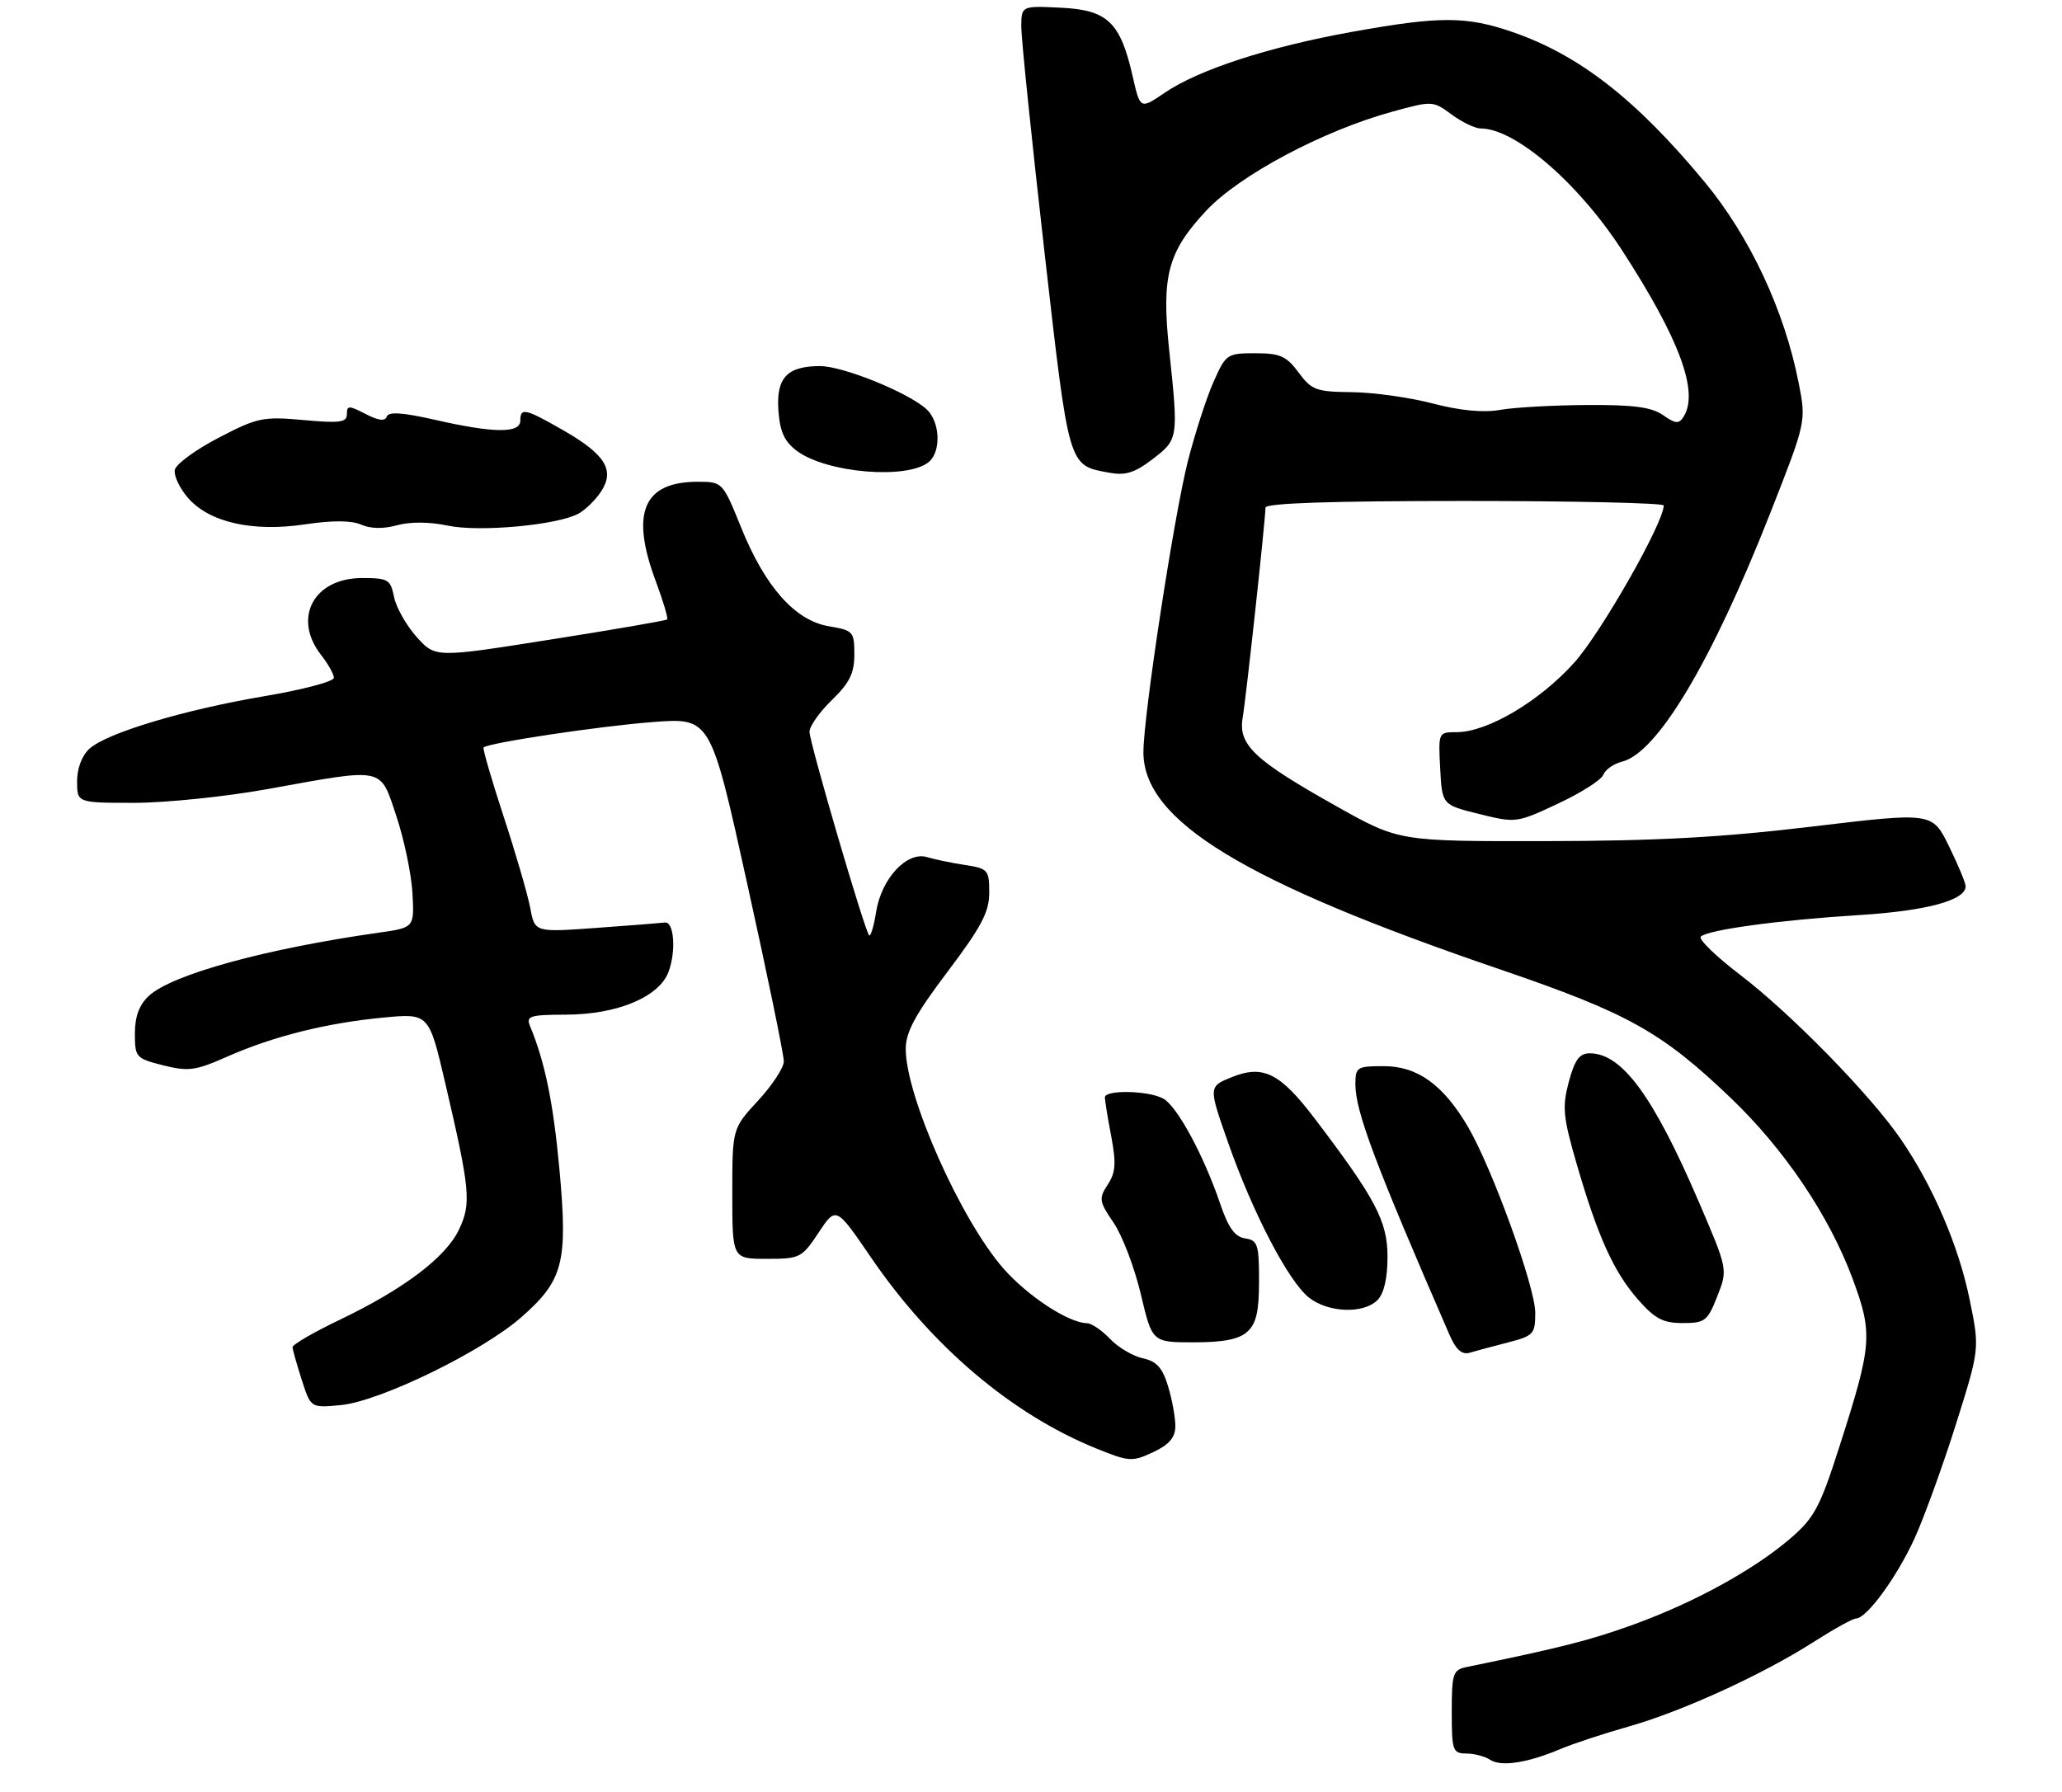 <?xml version="1.0" encoding="UTF-8" standalone="no"?>
<!DOCTYPE svg PUBLIC "-//W3C//DTD SVG 1.1//EN" "http://www.w3.org/Graphics/SVG/1.1/DTD/svg11.dtd" >
<svg xmlns="http://www.w3.org/2000/svg" xmlns:xlink="http://www.w3.org/1999/xlink" version="1.1" viewBox="0 0 321 279">
 <g >
 <path fill="currentColor"
d=" M 243.00 272.29 C 244.93 271.48 249.65 269.92 253.50 268.83 C 261.80 266.49 274.36 260.75 282.32 255.66 C 285.47 253.65 288.44 252.00 288.93 252.00 C 290.59 252.00 295.31 245.53 298.06 239.50 C 299.56 236.20 302.45 228.21 304.49 221.75 C 308.19 210.00 308.19 210.00 306.63 202.38 C 304.93 194.01 300.89 184.60 295.86 177.30 C 291.12 170.41 278.77 157.78 270.88 151.77 C 267.12 148.90 264.37 146.23 264.77 145.83 C 265.85 144.77 276.99 143.25 289.50 142.47 C 299.91 141.82 306.00 140.17 306.00 138.00 C 306.00 137.47 304.83 134.66 303.40 131.75 C 300.81 126.46 300.81 126.46 282.15 128.69 C 268.08 130.38 257.89 130.94 240.65 130.96 C 217.80 131.00 217.80 131.00 208.12 125.57 C 195.24 118.34 192.74 115.99 193.45 111.75 C 194.02 108.37 197.00 80.87 197.00 79.04 C 197.00 78.34 207.14 78.00 228.00 78.00 C 245.05 78.00 259.00 78.32 259.00 78.70 C 259.00 81.39 249.26 98.50 245.08 103.16 C 239.66 109.20 231.54 114.00 226.75 114.00 C 223.92 114.00 223.90 114.03 224.20 119.65 C 224.50 125.31 224.50 125.31 230.27 126.74 C 235.97 128.15 236.11 128.14 242.53 125.13 C 246.10 123.46 249.28 121.44 249.59 120.64 C 249.89 119.84 251.21 118.91 252.51 118.59 C 258.01 117.21 266.44 103.09 275.51 80.07 C 281.19 65.64 281.19 65.64 280.00 59.59 C 277.78 48.32 272.42 36.86 265.38 28.35 C 254.75 15.51 245.86 8.56 235.44 4.98 C 228.24 2.50 224.13 2.50 210.42 4.97 C 197.46 7.31 186.59 10.85 181.32 14.44 C 177.50 17.04 177.50 17.04 176.32 11.85 C 174.41 3.45 172.42 1.55 165.15 1.20 C 159.00 0.90 159.00 0.90 158.99 4.20 C 158.99 6.02 160.60 21.67 162.57 39.00 C 166.45 73.03 166.26 72.40 172.61 73.59 C 175.20 74.07 176.61 73.64 179.44 71.48 C 183.44 68.42 183.47 68.27 182.01 54.50 C 180.79 42.94 181.79 39.21 187.78 32.80 C 192.97 27.26 205.97 20.34 216.77 17.38 C 222.97 15.68 223.08 15.68 225.98 17.83 C 227.60 19.02 229.63 20.00 230.50 20.00 C 235.87 20.00 245.73 28.50 252.53 39.00 C 261.47 52.80 264.52 61.05 262.09 64.88 C 261.36 66.04 260.84 66.00 258.89 64.63 C 257.11 63.39 254.29 63.01 247.03 63.06 C 241.79 63.09 235.71 63.43 233.53 63.82 C 230.91 64.28 227.33 63.94 223.03 62.82 C 219.44 61.88 213.77 61.09 210.44 61.06 C 204.89 61.00 204.19 60.74 202.16 58.00 C 200.26 55.44 199.28 55.00 195.41 55.00 C 191.02 55.00 190.83 55.13 188.91 59.47 C 187.82 61.93 186.04 67.44 184.94 71.72 C 182.77 80.22 178.01 111.34 178.00 117.10 C 177.99 127.81 193.59 137.31 233.62 150.97 C 253.41 157.73 258.65 160.65 269.39 170.91 C 277.77 178.91 284.76 189.28 288.40 199.09 C 291.58 207.67 291.45 209.34 286.36 225.20 C 283.33 234.67 282.45 236.32 278.72 239.53 C 273.04 244.41 263.82 249.48 254.33 252.93 C 247.63 255.36 243.11 256.52 228.25 259.57 C 226.20 260.00 226.00 260.60 226.00 266.52 C 226.00 272.57 226.15 273.00 228.25 273.02 C 229.49 273.02 231.18 273.47 232.00 274.01 C 233.70 275.12 237.83 274.48 243.00 272.29 Z  M 182.97 222.12 C 182.99 220.80 182.49 218.01 181.86 215.91 C 180.97 212.95 180.08 211.96 177.89 211.48 C 176.34 211.14 174.04 209.77 172.79 208.45 C 171.53 207.12 169.92 206.03 169.21 206.02 C 166.36 205.98 160.02 201.83 156.23 197.53 C 149.59 189.98 141.00 170.69 141.00 163.31 C 141.00 160.70 142.48 157.96 147.50 151.31 C 152.79 144.30 154.00 142.00 154.00 138.98 C 154.00 135.46 153.81 135.23 150.25 134.68 C 148.19 134.37 145.51 133.81 144.31 133.45 C 141.18 132.52 137.22 136.78 136.39 141.97 C 136.03 144.22 135.54 145.87 135.30 145.63 C 134.61 144.94 126.04 115.68 126.02 113.95 C 126.01 113.09 127.57 110.87 129.50 109.00 C 132.26 106.32 133.00 104.83 133.00 101.89 C 133.00 98.34 132.82 98.15 129.04 97.51 C 123.77 96.62 119.13 91.40 115.39 82.17 C 112.52 75.08 112.47 75.02 108.71 75.01 C 100.14 74.98 98.09 79.81 102.10 90.53 C 103.25 93.62 104.04 96.28 103.85 96.45 C 103.66 96.63 95.46 98.04 85.63 99.59 C 67.76 102.42 67.76 102.42 64.84 99.15 C 63.24 97.36 61.66 94.56 61.34 92.94 C 60.79 90.22 60.42 90.00 56.37 90.00 C 48.82 90.00 45.50 96.25 50.00 102.00 C 51.08 103.38 51.97 104.96 51.98 105.53 C 51.99 106.10 47.16 107.38 41.25 108.38 C 28.69 110.50 16.64 114.11 13.92 116.58 C 12.76 117.63 12.00 119.63 12.00 121.65 C 12.00 125.00 12.00 125.00 20.90 125.00 C 25.80 125.00 35.13 124.04 41.65 122.86 C 60.08 119.53 59.11 119.32 61.71 127.09 C 62.92 130.72 64.04 136.11 64.21 139.06 C 64.50 144.43 64.50 144.43 59.00 145.21 C 41.32 147.72 26.75 151.72 23.16 155.07 C 21.67 156.45 21.00 158.27 21.00 160.92 C 21.00 164.63 21.16 164.80 25.40 165.87 C 29.31 166.85 30.42 166.71 35.32 164.54 C 42.50 161.36 50.77 159.29 59.63 158.44 C 66.77 157.76 66.77 157.76 69.31 168.63 C 73.19 185.24 73.39 187.37 71.46 191.43 C 69.42 195.75 62.89 200.69 52.93 205.47 C 48.84 207.42 45.52 209.36 45.54 209.76 C 45.56 210.17 46.21 212.46 46.98 214.86 C 48.38 219.22 48.38 219.22 53.07 218.77 C 59.18 218.18 75.11 210.42 81.18 205.07 C 87.69 199.34 88.41 196.57 87.10 182.17 C 86.14 171.71 84.84 165.36 82.51 159.75 C 81.87 158.19 82.48 158.00 88.14 157.98 C 96.09 157.95 102.57 155.25 104.06 151.35 C 105.28 148.14 104.94 143.44 103.50 143.64 C 102.95 143.71 98.17 144.09 92.88 144.47 C 83.25 145.17 83.25 145.17 82.55 141.39 C 82.16 139.32 80.30 132.91 78.41 127.15 C 76.52 121.40 75.12 116.55 75.28 116.38 C 76.00 115.66 93.50 113.03 101.68 112.42 C 110.62 111.74 110.62 111.74 116.33 137.62 C 119.48 151.85 122.04 164.30 122.02 165.27 C 122.01 166.25 120.20 169.00 118.00 171.38 C 114.00 175.72 114.00 175.72 114.00 185.86 C 114.00 196.00 114.00 196.00 119.37 196.00 C 124.54 196.00 124.83 195.85 127.44 191.91 C 130.15 187.82 130.15 187.82 135.63 195.84 C 145.08 209.65 157.48 220.17 170.62 225.51 C 175.77 227.60 176.24 227.63 179.50 226.11 C 181.98 224.95 182.94 223.84 182.97 222.12 Z  M 234.75 209.02 C 238.74 207.99 239.00 207.71 239.00 204.40 C 239.00 200.40 232.31 181.92 228.54 175.47 C 224.69 168.90 220.67 166.00 215.42 166.00 C 211.23 166.00 211.00 166.15 211.00 168.84 C 211.00 173.03 214.09 181.25 225.64 207.81 C 226.66 210.15 227.57 210.97 228.79 210.62 C 229.73 210.34 232.41 209.62 234.75 209.02 Z  M 194.17 207.35 C 195.57 206.08 196.00 204.22 196.00 199.41 C 196.00 193.75 195.79 193.11 193.84 192.82 C 192.25 192.58 191.23 191.19 189.98 187.50 C 187.41 179.91 183.23 172.19 181.07 171.04 C 178.73 169.78 172.00 169.66 172.00 170.86 C 172.00 171.34 172.44 174.06 172.99 176.92 C 173.78 181.12 173.68 182.56 172.44 184.45 C 171.03 186.61 171.09 187.05 173.38 190.41 C 174.73 192.41 176.63 197.41 177.60 201.52 C 179.37 209.00 179.37 209.00 185.85 209.00 C 190.49 209.00 192.87 208.53 194.17 207.35 Z  M 267.34 201.83 C 268.98 197.65 268.98 197.65 264.44 187.08 C 257.37 170.64 252.50 164.00 247.48 164.00 C 245.88 164.00 245.15 165.00 244.22 168.45 C 243.18 172.37 243.32 173.88 245.44 181.20 C 248.73 192.53 251.22 198.05 255.01 202.35 C 257.62 205.33 258.90 206.00 261.95 206.00 C 265.42 206.00 265.82 205.69 267.34 201.83 Z  M 214.43 202.43 C 215.45 201.40 216.00 199.05 216.00 195.67 C 216.00 190.16 214.15 186.64 204.69 174.19 C 199.30 167.08 196.66 165.75 191.81 167.69 C 188.12 169.17 188.12 169.17 191.16 177.83 C 195.03 188.88 200.59 199.53 203.78 202.04 C 206.78 204.40 212.26 204.60 214.43 202.43 Z  M 56.23 81.69 C 57.67 82.33 59.70 82.37 61.82 81.78 C 63.87 81.22 66.87 81.24 69.65 81.83 C 74.55 82.88 86.67 81.78 90.02 79.99 C 91.11 79.41 92.71 77.85 93.57 76.53 C 95.75 73.21 94.23 70.75 87.71 67.01 C 81.75 63.59 81.00 63.42 81.00 65.50 C 81.00 67.49 76.86 67.45 67.74 65.37 C 62.68 64.22 60.48 64.07 60.21 64.86 C 59.96 65.62 58.93 65.50 56.92 64.46 C 54.31 63.11 54.00 63.11 54.00 64.48 C 54.00 65.77 52.91 65.92 47.25 65.40 C 40.94 64.83 40.08 65.01 34.01 68.17 C 30.44 70.03 27.38 72.28 27.21 73.16 C 27.04 74.05 27.95 75.99 29.23 77.48 C 32.54 81.33 39.30 82.87 47.50 81.64 C 51.78 81.00 54.72 81.02 56.23 81.69 Z  M 144.59 71.93 C 146.56 70.29 146.35 65.63 144.22 63.70 C 141.34 61.09 131.22 57.00 127.66 57.00 C 122.52 57.00 120.81 58.83 121.18 63.94 C 121.42 67.24 122.12 68.76 124.06 70.21 C 128.70 73.65 141.24 74.70 144.59 71.93 Z "/>
</g>
</svg>